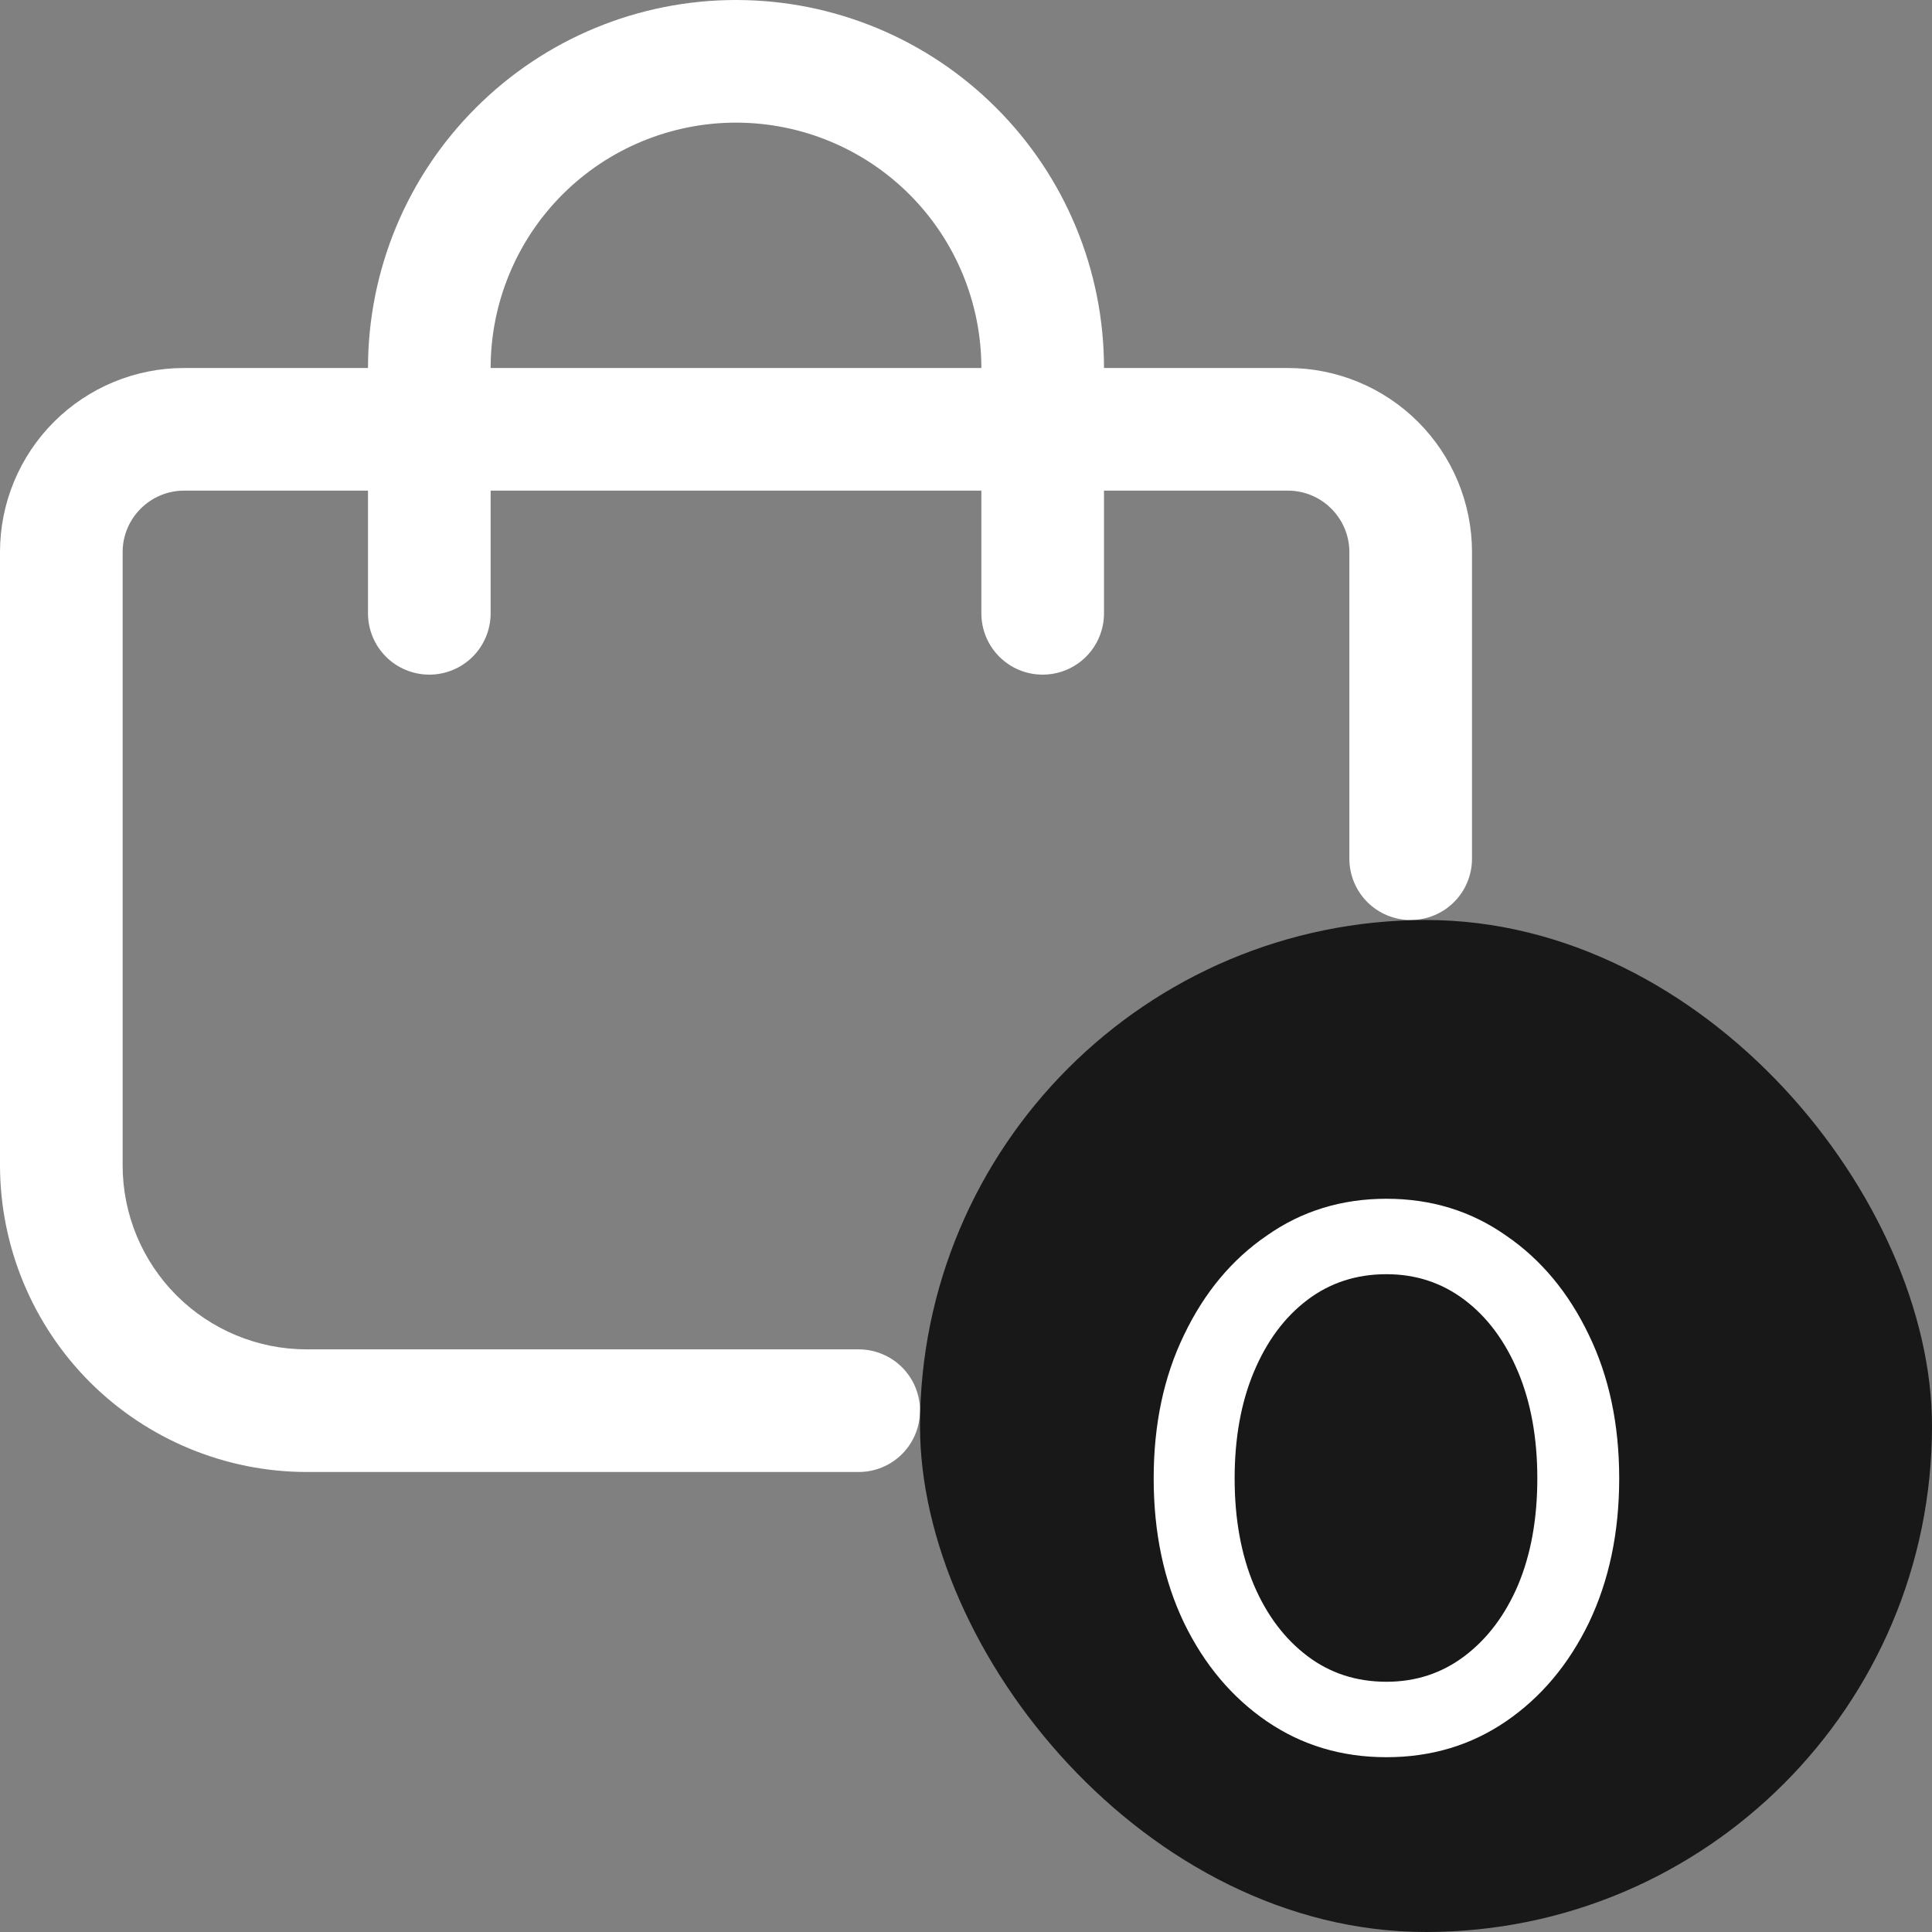 <svg width="21" height="21" viewBox="0 0 21 21" fill="none" xmlns="http://www.w3.org/2000/svg">
<rect x="0" y="0" width="21" height="21" fill="#808080" stroke="none"/>
<path d="M14 4H12C12 2.939 11.579 1.922 10.828 1.172C10.078 0.421 9.061 0 8 0C6.939 0 5.922 0.421 5.172 1.172C4.421 1.922 4 2.939 4 4H2C1.47 4 0.961 4.211 0.586 4.586C0.211 4.961 0 5.47 0 6L0 12.667C0.001 13.55 0.353 14.398 0.977 15.023C1.602 15.647 2.45 15.999 3.333 16H9.333C9.51 16 9.68 15.93 9.805 15.805C9.93 15.68 10 15.51 10 15.333C10 15.156 9.93 14.987 9.805 14.862C9.68 14.737 9.51 14.667 9.333 14.667H3.333C2.803 14.667 2.294 14.456 1.919 14.081C1.544 13.706 1.333 13.197 1.333 12.667V6C1.333 5.823 1.404 5.654 1.529 5.529C1.654 5.404 1.823 5.333 2 5.333H4V6.667C4 6.843 4.07 7.013 4.195 7.138C4.32 7.263 4.49 7.333 4.667 7.333C4.843 7.333 5.013 7.263 5.138 7.138C5.263 7.013 5.333 6.843 5.333 6.667V5.333H10.667V6.667C10.667 6.843 10.737 7.013 10.862 7.138C10.987 7.263 11.156 7.333 11.333 7.333C11.51 7.333 11.68 7.263 11.805 7.138C11.93 7.013 12 6.843 12 6.667V5.333H14C14.177 5.333 14.346 5.404 14.471 5.529C14.596 5.654 14.667 5.823 14.667 6V9.333C14.667 9.51 14.737 9.68 14.862 9.805C14.987 9.93 15.156 10 15.333 10C15.51 10 15.68 9.93 15.805 9.805C15.93 9.68 16 9.51 16 9.333V6C16 5.47 15.789 4.961 15.414 4.586C15.039 4.211 14.53 4 14 4ZM5.333 4C5.333 3.293 5.614 2.614 6.114 2.114C6.614 1.614 7.293 1.333 8 1.333C8.707 1.333 9.386 1.614 9.886 2.114C10.386 2.614 10.667 3.293 10.667 4H5.333Z" fill="white"/>
<rect x="10" y="10" width="11" height="11" rx="5.5" fill="#181818"/>
<path d="M17.6 16.07C17.6 16.657 17.49 17.18 17.27 17.64C17.05 18.093 16.75 18.45 16.37 18.71C15.99 18.97 15.557 19.1 15.07 19.1C14.583 19.1 14.15 18.97 13.77 18.71C13.39 18.45 13.09 18.093 12.87 17.64C12.65 17.18 12.54 16.657 12.54 16.07C12.54 15.483 12.65 14.963 12.87 14.51C13.09 14.05 13.39 13.69 13.77 13.43C14.15 13.163 14.583 13.03 15.07 13.03C15.557 13.03 15.99 13.163 16.37 13.43C16.75 13.69 17.05 14.05 17.27 14.51C17.49 14.963 17.6 15.483 17.6 16.07ZM16.71 16.07C16.71 15.63 16.64 15.243 16.5 14.91C16.36 14.577 16.167 14.317 15.92 14.13C15.673 13.943 15.39 13.85 15.07 13.85C14.743 13.85 14.457 13.943 14.21 14.13C13.963 14.317 13.77 14.577 13.63 14.91C13.49 15.243 13.42 15.63 13.42 16.07C13.42 16.51 13.49 16.897 13.63 17.23C13.77 17.557 13.963 17.813 14.21 18C14.457 18.187 14.743 18.28 15.07 18.28C15.39 18.28 15.673 18.187 15.92 18C16.167 17.813 16.36 17.557 16.5 17.23C16.64 16.897 16.71 16.51 16.71 16.07Z" fill="white"/>
</svg>
